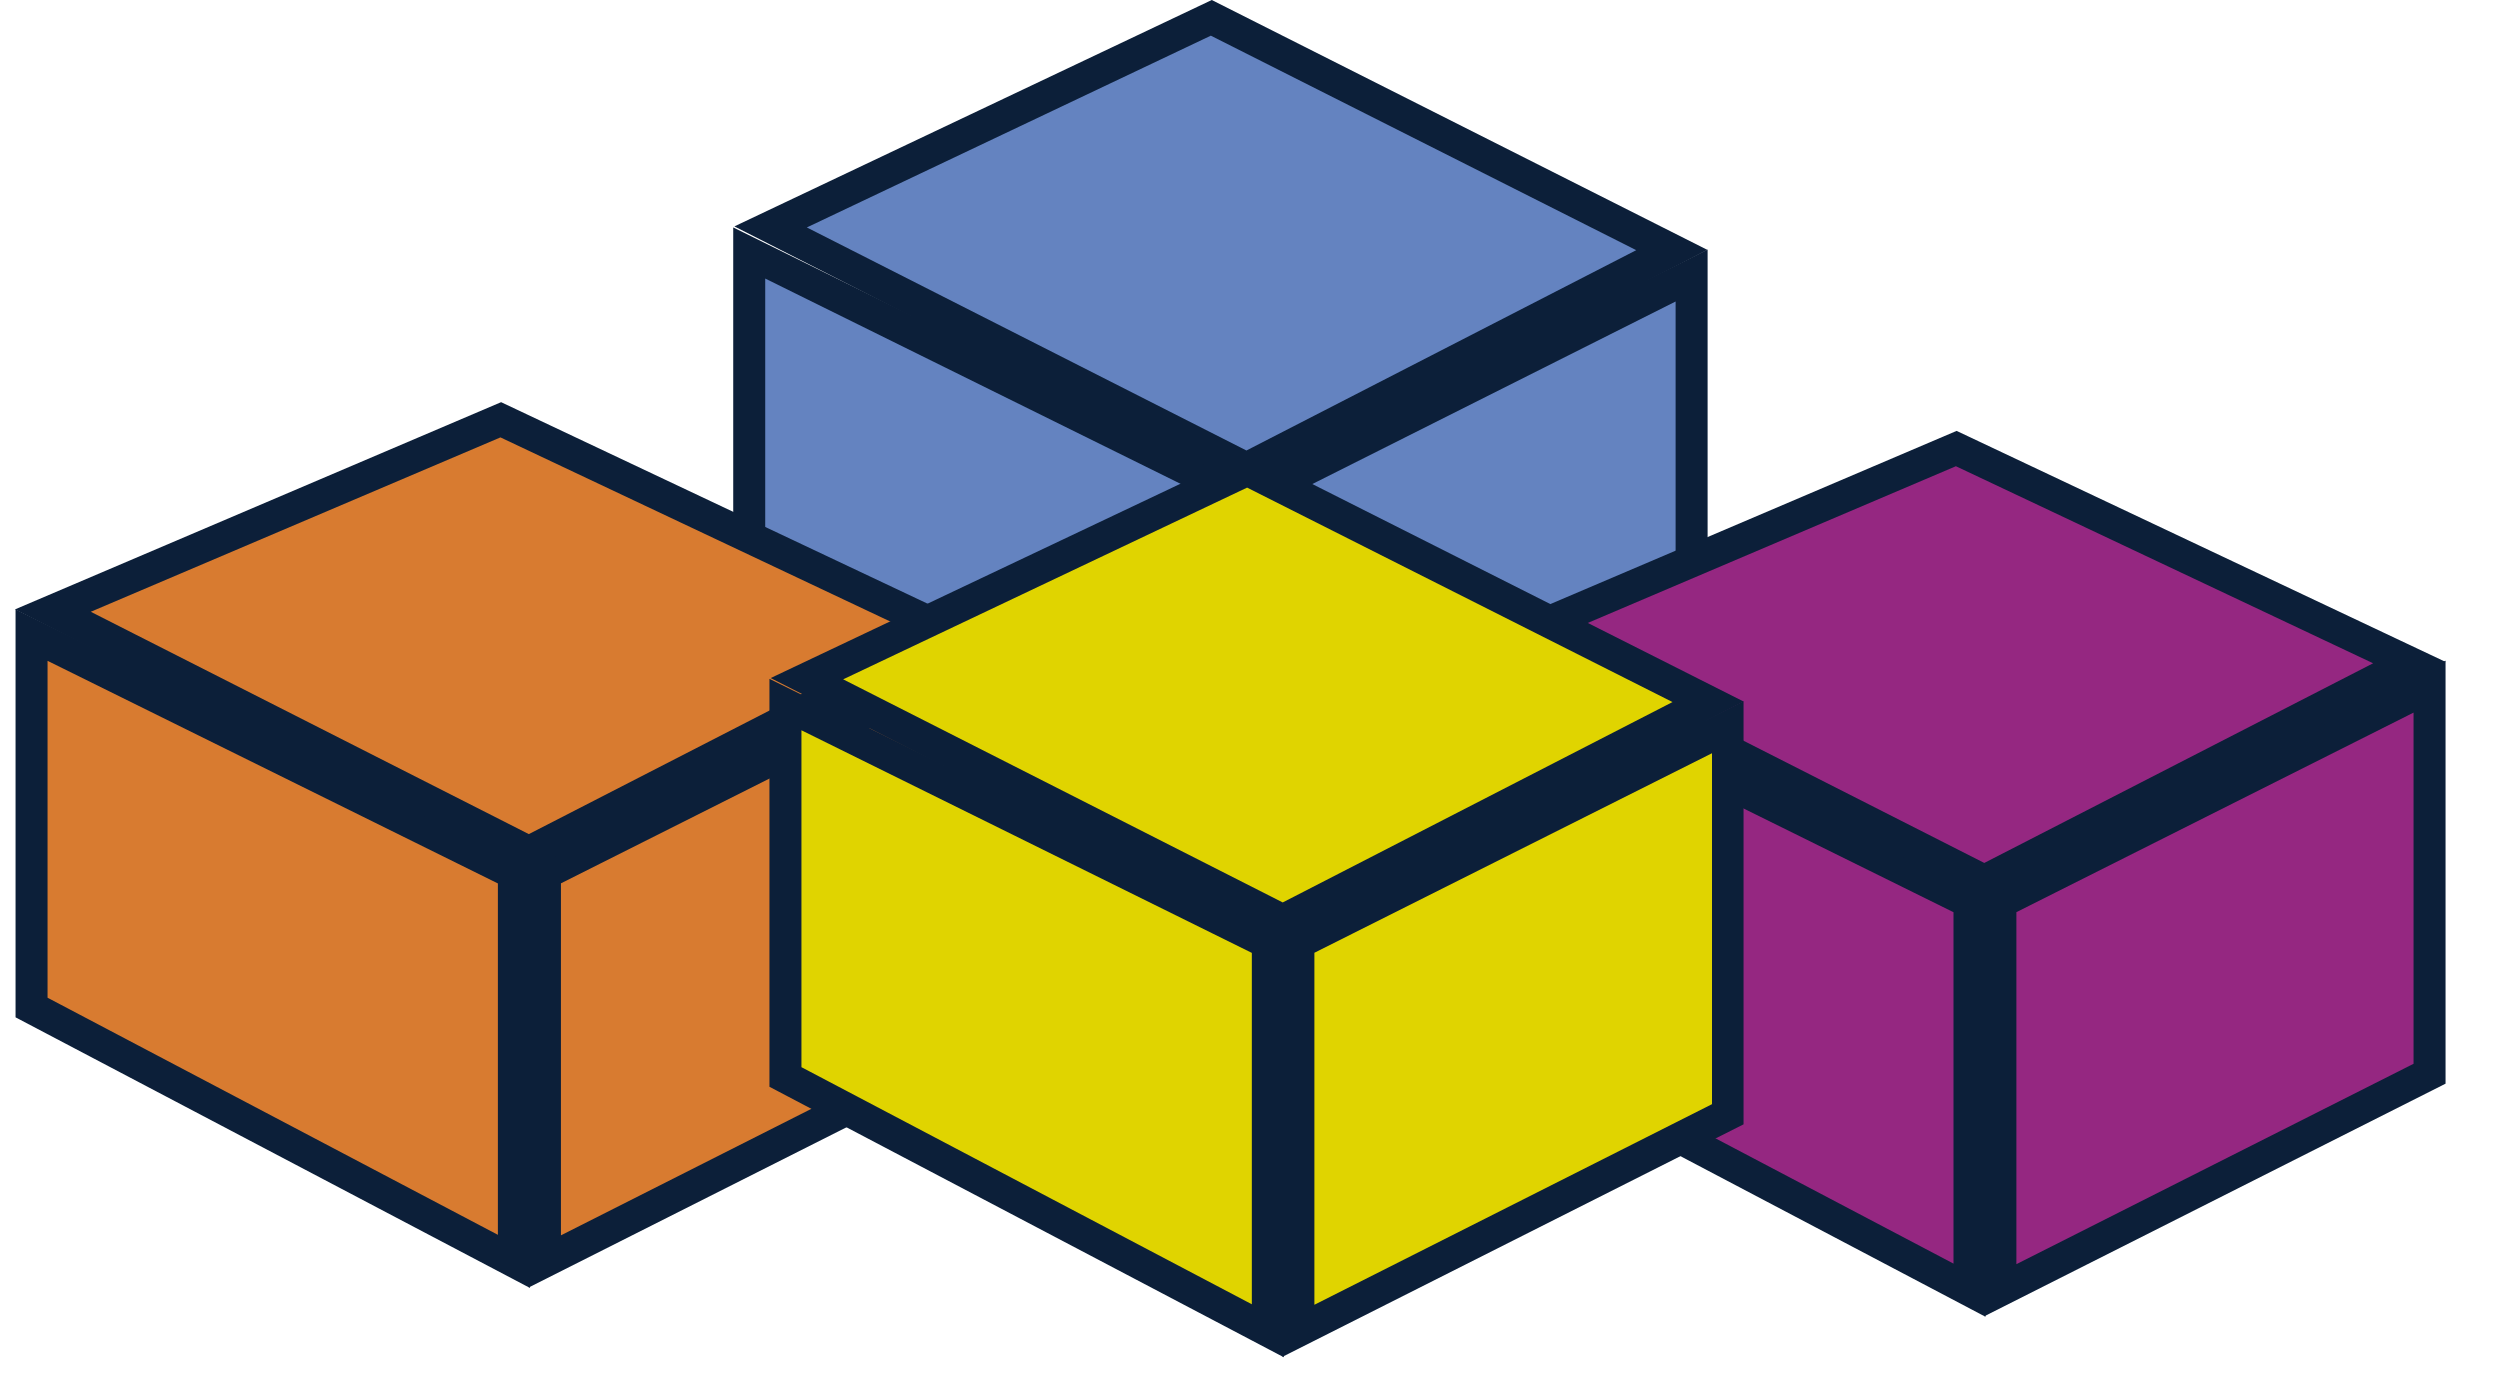 <svg width="45" height="25" viewBox="0 0 45 25" fill="none" xmlns="http://www.w3.org/2000/svg">
<path d="M13.484 4.55L22.167 8.842V15.823L13.484 11.253V4.55Z" fill="#6483C0"/>
<path d="M22.458 16.302L13.198 11.427V4.094L22.458 8.662V16.302ZM13.774 11.078L21.88 15.344V9.02L13.774 5.014V11.078Z" fill="#0C1F39"/>
<path d="M22.725 8.842V15.823L30.45 11.928V4.959L22.725 8.842Z" fill="#6483C0"/>
<path d="M22.436 16.292V8.664L30.737 4.492V12.106L22.436 16.292ZM23.012 9.019V15.355L30.161 11.75V5.427L23.012 9.019Z" fill="#0C1F39"/>
<path d="M13.869 4.089L22.436 8.438L30.086 4.506L21.797 0.327L13.869 4.089Z" fill="#6483C0"/>
<path d="M22.438 8.762L13.219 4.075L21.812 0L30.733 4.498L22.438 8.762ZM14.523 4.094L22.436 8.109L29.452 4.503L21.795 0.642L14.523 4.094Z" fill="#0C1F39"/>
<path d="M26.766 11.952L35.45 16.242V23.223L26.766 18.653V11.952Z" fill="#952781"/>
<path d="M35.739 23.702L26.48 18.827V11.483L35.739 16.062V23.702ZM27.056 18.478L35.163 22.745V16.42L27.056 12.414V18.478Z" fill="#0C1F39"/>
<path d="M36.006 16.242V23.223L43.731 19.328V12.359L36.006 16.242Z" fill="#952781"/>
<path d="M35.719 23.692V16.064L44.02 11.892V19.506L35.719 23.692ZM36.295 16.419V22.755L43.444 19.148V12.827L36.295 16.419Z" fill="#0C1F39"/>
<path d="M27.15 11.509L35.719 15.858L43.369 11.925L35.214 8.072L27.15 11.509Z" fill="#952781"/>
<path d="M35.719 16.181L26.469 11.486L35.219 7.756L44.02 11.914L35.719 16.181ZM27.833 11.531L35.717 15.533L42.716 11.939L35.206 8.392L27.833 11.531Z" fill="#0C1F39"/>
<path d="M0.567 11.431L9.252 15.723V22.705L0.567 18.134V11.431Z" fill="#D87B30"/>
<path d="M9.539 23.183L0.28 18.312V10.969L9.539 15.545V23.183ZM0.856 17.959L8.962 22.227V15.902L0.856 11.895V17.959Z" fill="#0C1F39"/>
<path d="M9.808 15.723V22.705L17.533 18.809V11.841L9.808 15.723Z" fill="#D87B30"/>
<path d="M9.52 23.173V15.545L17.822 11.373V18.988L9.52 23.173ZM10.097 15.9V22.236L17.245 18.625V12.308L10.097 15.9Z" fill="#0C1F39"/>
<path d="M0.951 10.989L9.52 15.339L17.17 11.406L9.015 7.553L0.951 10.989Z" fill="#D87B30"/>
<path d="M9.52 15.656L0.27 10.969L9.02 7.239L17.82 11.397L9.52 15.656ZM1.634 11.012L9.519 15.014L16.517 11.42L9.008 7.873L1.634 11.012Z" fill="#0C1F39"/>
<path d="M14.137 12.681L22.82 16.972V23.955L14.137 19.383V12.681Z" fill="#E0D400"/>
<path d="M23.109 24.431L13.85 19.562V12.219L23.109 16.795V24.431ZM14.426 19.209L22.533 23.477V17.152L14.426 13.145V19.209Z" fill="#0C1F39"/>
<path d="M23.378 16.972V23.955L31.103 20.058V13.089L23.378 16.972Z" fill="#E0D400"/>
<path d="M23.083 24.423V16.795L31.384 12.623V20.238L23.083 24.423ZM23.659 17.15V23.486L30.816 19.875V13.558L23.659 17.15Z" fill="#0C1F39"/>
<path d="M14.522 12.22L23.09 16.569L30.741 12.636L22.451 8.458L14.522 12.22Z" fill="#E0D400"/>
<path d="M23.091 16.892L13.872 12.205L22.466 8.13L31.386 12.628L23.091 16.892ZM15.177 12.228L23.089 16.244L30.105 12.637L22.448 8.777L15.177 12.228Z" fill="#0C1F39"/>
</svg>
